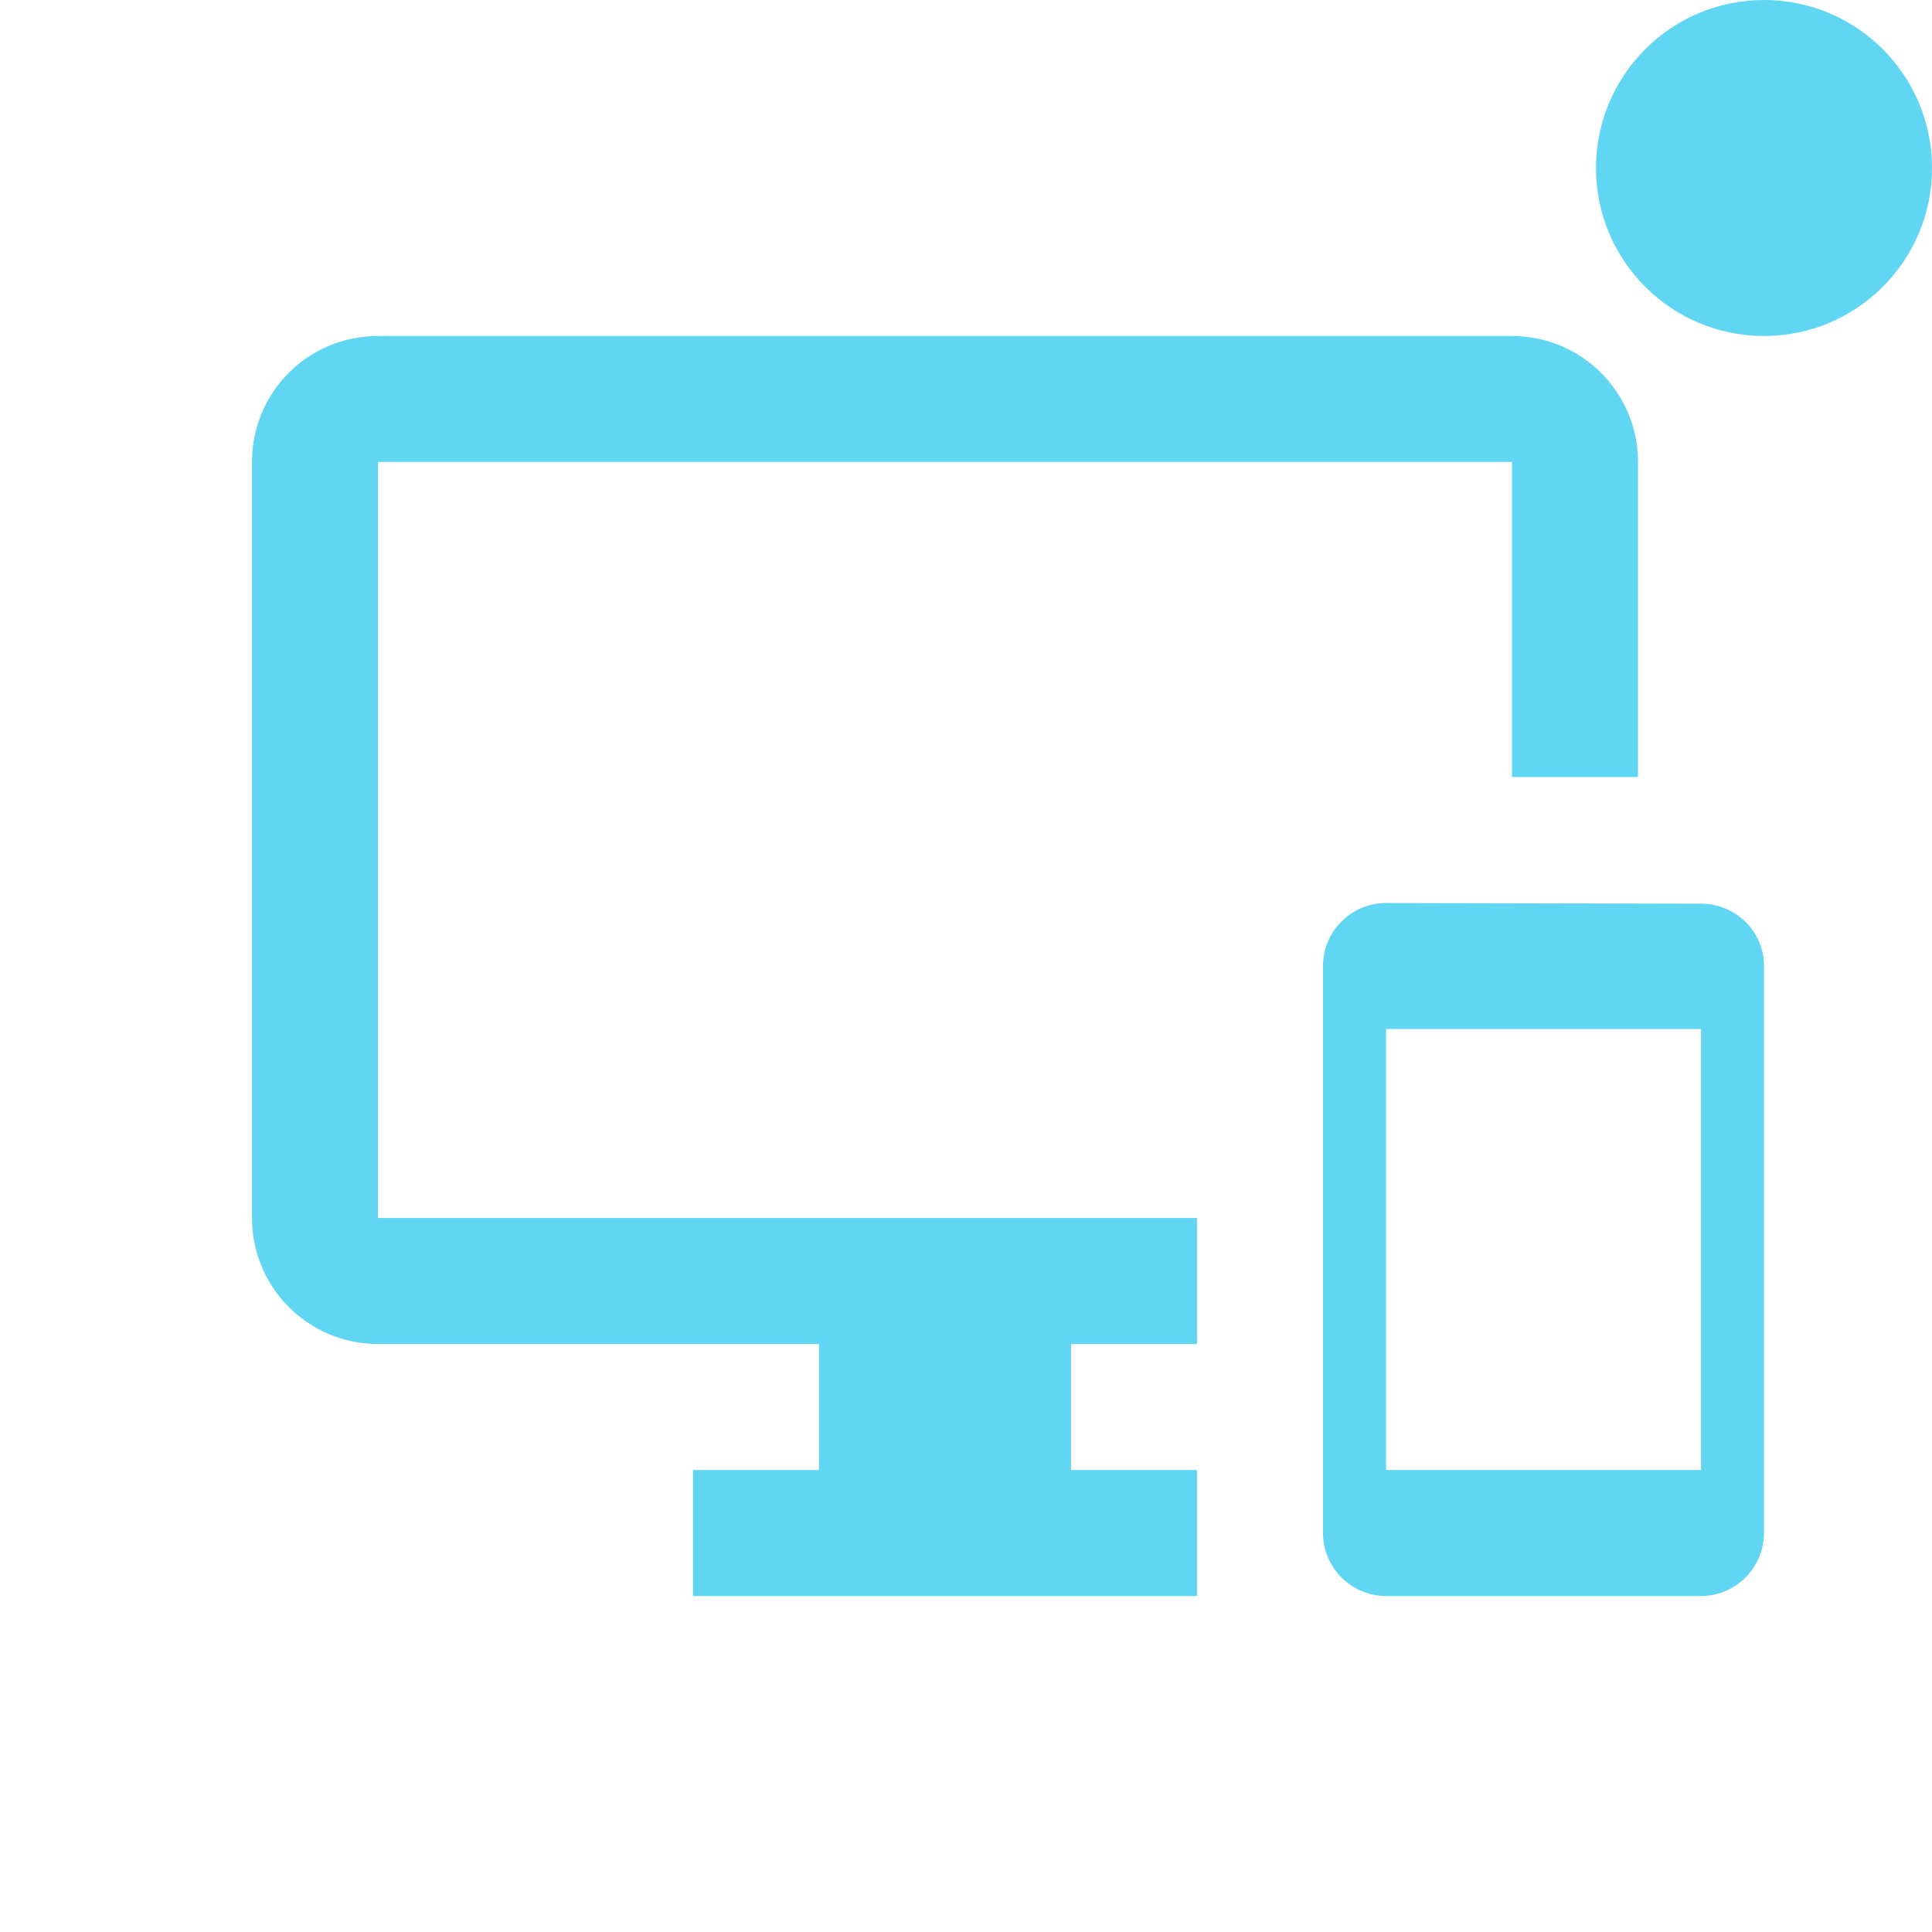 <svg width="23" height="23" viewBox="0 0 23 23" fill="none" xmlns="http://www.w3.org/2000/svg">
<path d="M20.25 10.758L16.5 10.75C16.087 10.75 15.75 11.088 15.75 11.5V18.25C15.75 18.663 16.087 19 16.5 19H20.25C20.663 19 21 18.663 21 18.25V11.5C21 11.088 20.663 10.758 20.25 10.758ZM20.25 17.5H16.5V12.25H20.25V17.5ZM18 4H4.5C3.667 4 3 4.668 3 5.5V14.5C3 15.325 3.667 16 4.5 16H9.75V17.5H8.25V19H14.25V17.5H12.75V16H14.25V14.5H4.5V5.5H18V9.25H19.5V5.5C19.5 4.668 18.825 4 18 4Z" fill="#61D6F2"/>
<circle cx="21" cy="2" r="2" fill="#61D6F2"/>
</svg>
